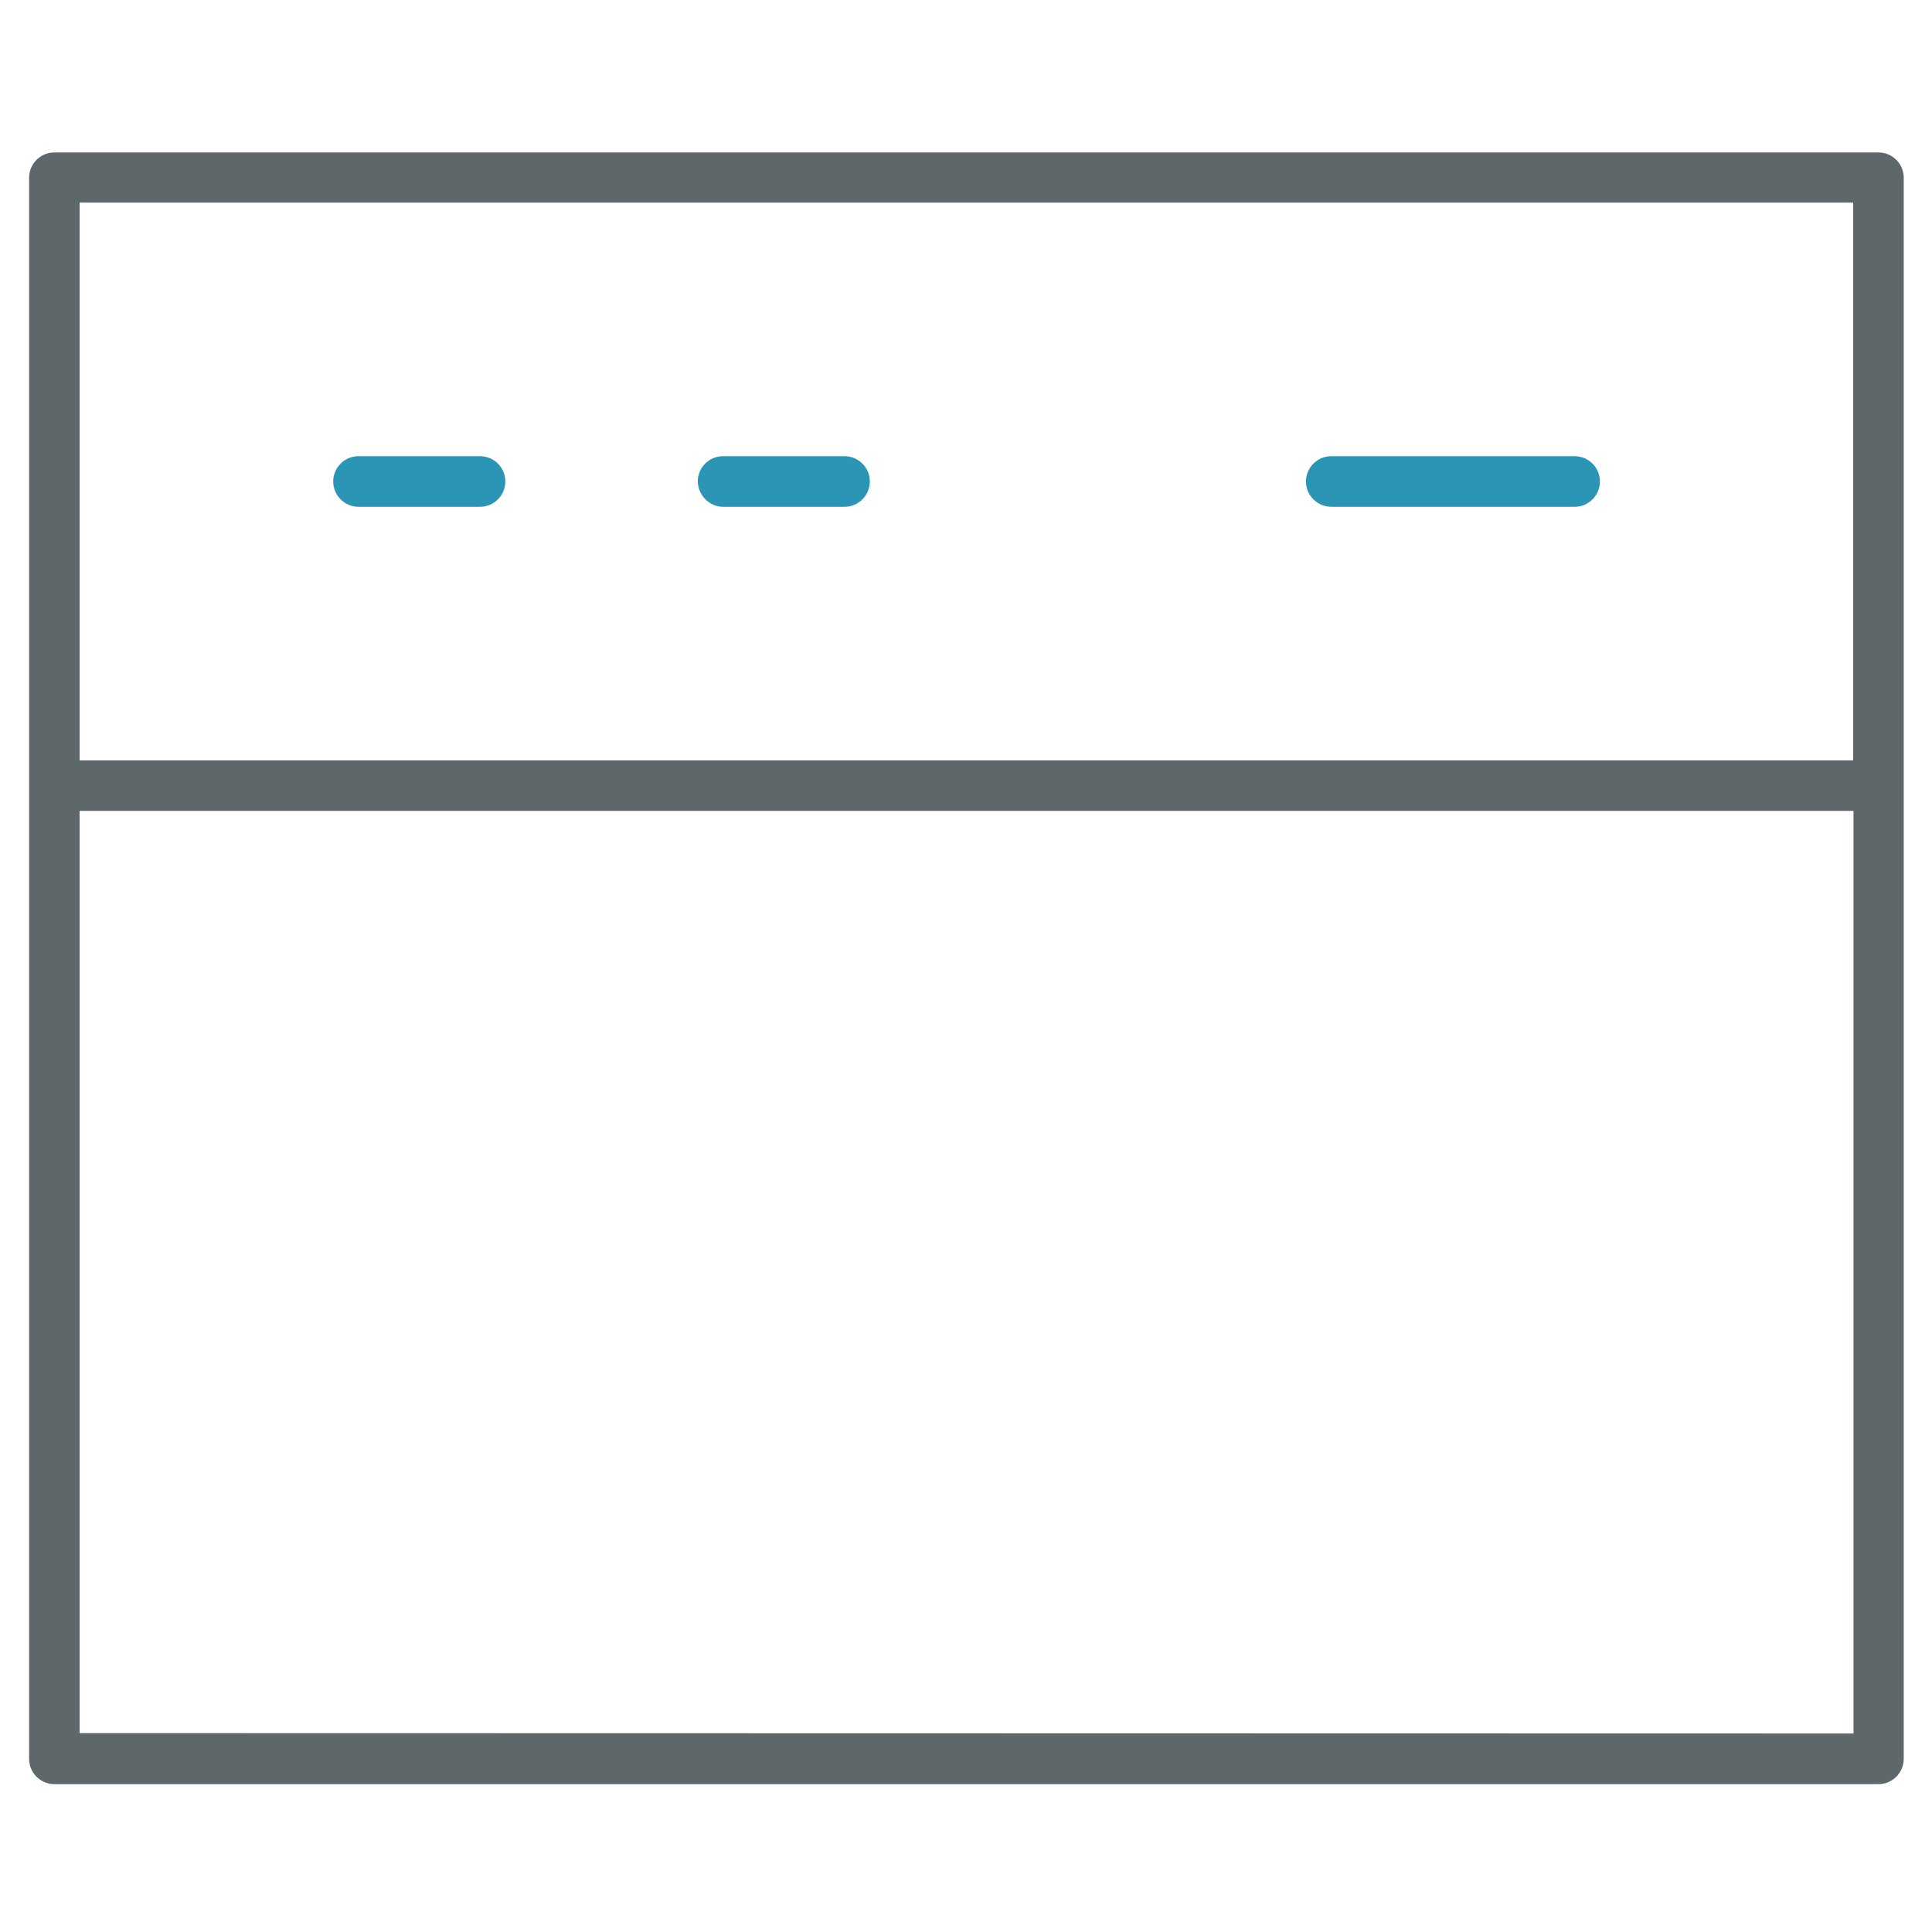 <!-- Generated by IcoMoon.io -->
<svg version="1.1" xmlns="http://www.w3.org/2000/svg" width="32" height="32" viewBox="0 0 32 32">
<title>placard</title>
<path id="svg-ico" fill="#2b95b6" d="M5.938 8.394h2.013c0.231 0 0.419-0.188 0.419-0.419s-0.188-0.419-0.419-0.419h-2.013c-0.231 0-0.419 0.188-0.419 0.419s0.188 0.419 0.419 0.419z"></path>
<path id="svg-ico" fill="#2b95b6" d="M11.975 8.394h2.013c0.231 0 0.419-0.188 0.419-0.419s-0.188-0.419-0.419-0.419h-2.012c-0.231 0-0.419 0.188-0.419 0.419 0.006 0.231 0.194 0.419 0.419 0.419z"></path>
<path id="svg-ico" fill="#2b95b6" d="M22.050 8.394h4.031c0.231 0 0.419-0.188 0.419-0.419s-0.188-0.419-0.419-0.419h-4.031c-0.231 0-0.419 0.188-0.419 0.419s0.188 0.419 0.419 0.419z"></path>
<path fill="#5e686b" d="M31.113 2.525h-30.212c-0.231 0-0.419 0.188-0.419 0.419v26.188c0 0.231 0.188 0.419 0.419 0.419h30.212c0.231 0 0.419-0.188 0.419-0.419v-26.188c0-0.231-0.188-0.419-0.419-0.419zM30.694 3.356v9.238h-29.375v-9.238h29.375zM1.319 28.706v-15.275h29.381v15.281l-29.381-0.006z"></path>
</svg>
